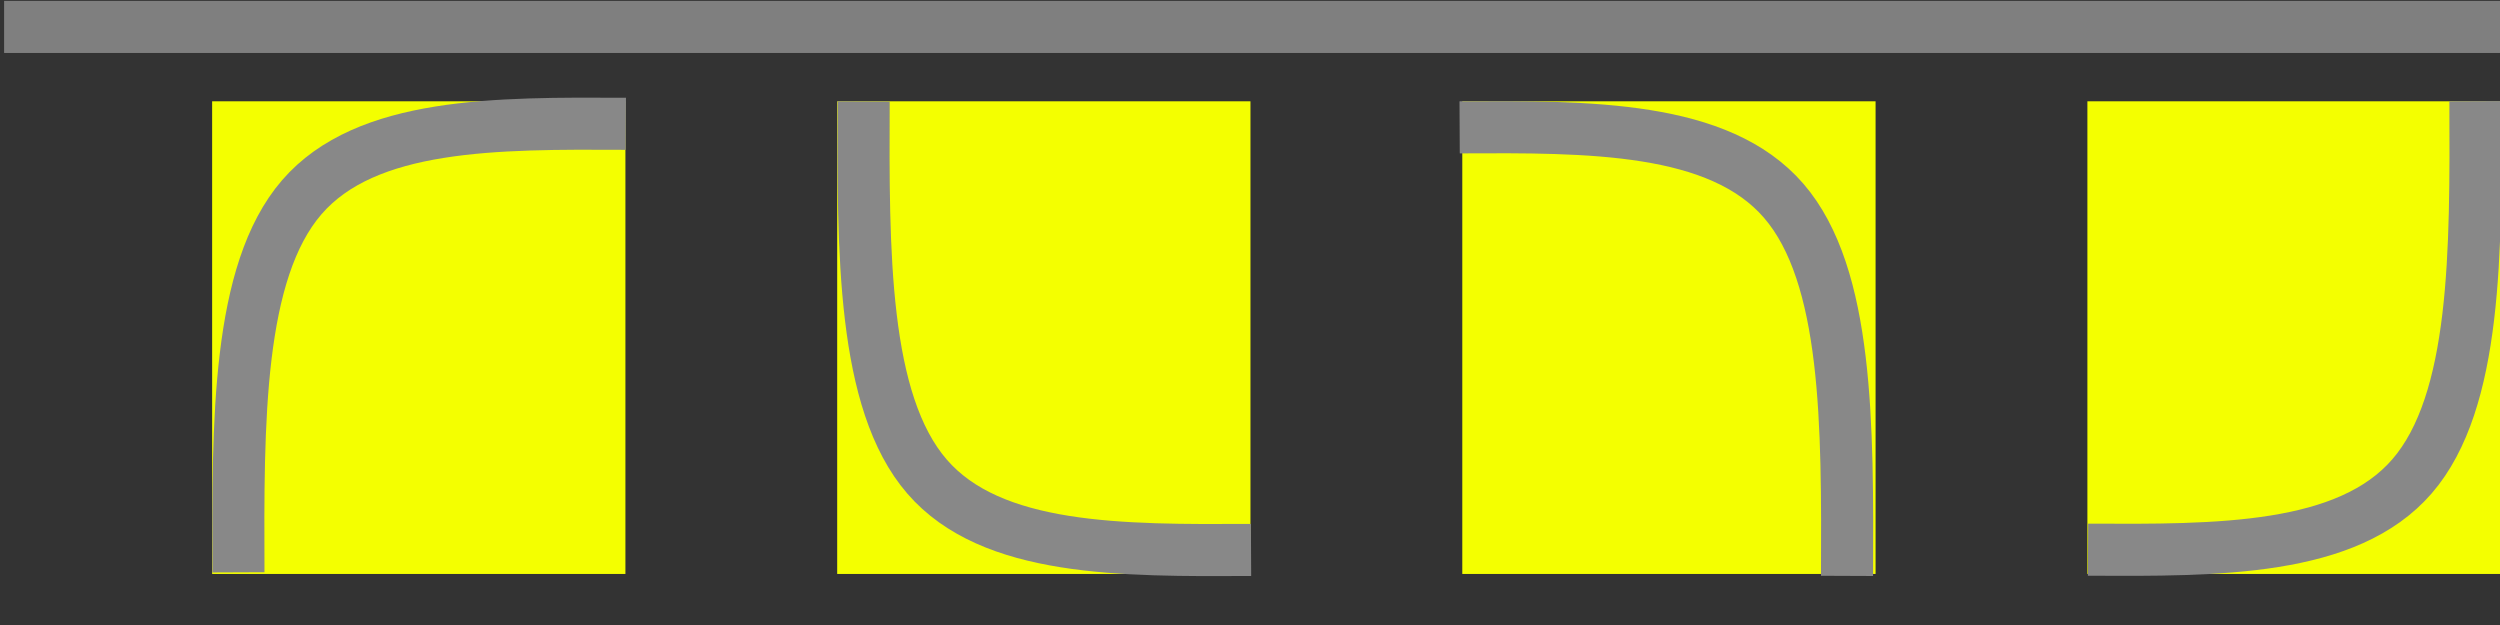 <?xml version="1.0" encoding="UTF-8" standalone="no"?>
<!-- Created with Inkscape (http://www.inkscape.org/) -->

<svg
   xmlns:dc="http://purl.org/dc/elements/1.1/"
   xmlns:cc="http://creativecommons.org/ns#"
   xmlns:rdf="http://www.w3.org/1999/02/22-rdf-syntax-ns#"
   xmlns:svg="http://www.w3.org/2000/svg"
   xmlns="http://www.w3.org/2000/svg"
   xmlns:sodipodi="http://sodipodi.sourceforge.net/DTD/sodipodi-0.dtd"
   xmlns:inkscape="http://www.inkscape.org/namespaces/inkscape"
   width="48"
   height="12"
   id="svg2"
   version="1.1"
   inkscape:version="0.92.2 5c3e80d, 2017-08-06"
   sodipodi:docname="edit_attributes_sect.svg"
   inkscape:export-filename="/home/andi/Code/crystal_facet_uml/gui/source/resources/edit_attributes_sect.png"
   inkscape:export-xdpi="96"
   inkscape:export-ydpi="96">
  <rect width="100%" height="100%" fill="#333333" stroke="none"/>
  <defs
     id="defs4">
    <inkscape:path-effect
       effect="bspline"
       id="path-effect875"
       is_visible="true"
       weight="33.333"
       steps="2"
       helper_size="0"
       apply_no_weight="true"
       apply_with_weight="true"
       only_selected="false" />
    <inkscape:path-effect
       effect="bspline"
       id="path-effect875-3"
       is_visible="true"
       weight="33.333"
       steps="2"
       helper_size="0"
       apply_no_weight="true"
       apply_with_weight="true"
       only_selected="false" />
    <inkscape:path-effect
       effect="bspline"
       id="path-effect875-7"
       is_visible="true"
       weight="33.333"
       steps="2"
       helper_size="0"
       apply_no_weight="true"
       apply_with_weight="true"
       only_selected="false" />
    <inkscape:path-effect
       effect="bspline"
       id="path-effect875-3-5"
       is_visible="true"
       weight="33.333"
       steps="2"
       helper_size="0"
       apply_no_weight="true"
       apply_with_weight="true"
       only_selected="false" />
  </defs>
  <sodipodi:namedview
     id="base"
     pagecolor="#ffffff"
     bordercolor="#666666"
     borderopacity="1.0"
     inkscape:pageopacity="0.0"
     inkscape:pageshadow="2"
     inkscape:zoom="7.0304035"
     inkscape:cx="33.295172"
     inkscape:cy="6.8345893"
     inkscape:document-units="px"
     inkscape:current-layer="layer1"
     showgrid="false"
     inkscape:window-width="3840"
     inkscape:window-height="2066"
     inkscape:window-x="0"
     inkscape:window-y="30"
     inkscape:window-maximized="1"
     inkscape:pagecheckerboard="true" />
  <g
     inkscape:label="Ebene 1"
     inkscape:groupmode="layer"
     id="layer1"
     transform="translate(0,-12)">
    <path
       style="fill:none;stroke:#7f7f7f;stroke-width:1;stroke-linecap:butt;stroke-linejoin:miter;stroke-miterlimit:4;stroke-dasharray:none;stroke-opacity:1"
       d="M 0.079,12.517 H 48.064"
       id="path5159"
       inkscape:connector-curvature="0" />
    <rect
       style="opacity:1;fill:#f4ff00;fill-opacity:1;stroke:none;stroke-width:0.494;stroke-linecap:butt;stroke-linejoin:miter;stroke-miterlimit:4;stroke-dasharray:none;stroke-dashoffset:0;stroke-opacity:1"
       id="rect814"
       width="7.935"
       height="9.075"
       x="4.073"
       y="13.945" />
    <rect
       style="opacity:1;fill:#f4ff00;fill-opacity:1;stroke:none;stroke-width:0.494;stroke-linecap:butt;stroke-linejoin:miter;stroke-miterlimit:4;stroke-dasharray:none;stroke-dashoffset:0;stroke-opacity:1"
       id="rect814-3"
       width="7.935"
       height="9.075"
       x="16.074"
       y="13.945" />
    <rect
       style="opacity:1;fill:#f4ff00;fill-opacity:1;stroke:none;stroke-width:0.494;stroke-linecap:butt;stroke-linejoin:miter;stroke-miterlimit:4;stroke-dasharray:none;stroke-dashoffset:0;stroke-opacity:1"
       id="rect814-6"
       width="7.935"
       height="9.075"
       x="28.076"
       y="13.945" />
    <rect
       style="opacity:1;fill:#f4ff00;fill-opacity:1;stroke:none;stroke-width:0.494;stroke-linecap:butt;stroke-linejoin:miter;stroke-miterlimit:4;stroke-dasharray:none;stroke-dashoffset:0;stroke-opacity:1"
       id="rect814-3-7"
       width="7.935"
       height="9.075"
       x="40.078"
       y="13.945" />
    <path
       style="fill:none;fill-rule:evenodd;stroke:#888888;stroke-width:1;stroke-linecap:butt;stroke-linejoin:miter;stroke-miterlimit:4;stroke-dasharray:none;stroke-opacity:1"
       d="m 16.582,13.947 c -0.012,2.883 -0.025,5.766 1.216,7.202 1.24,1.436 3.732,1.423 6.222,1.41"
       id="path873"
       inkscape:connector-curvature="0"
       inkscape:path-effect="#path-effect875"
       inkscape:original-d="m 16.582497,13.946885 c -0.01129,2.882553 -0.02358,5.766106 -0.03686,8.650658 2.492494,-0.0138 4.983987,-0.0266 7.474481,-0.0384"
       sodipodi:nodetypes="ccc" />
    <path
       style="fill:none;fill-rule:evenodd;stroke:#888888;stroke-width:1;stroke-linecap:butt;stroke-linejoin:miter;stroke-miterlimit:4;stroke-dasharray:none;stroke-opacity:1"
       d="m 47.528,13.942 c 0.012,2.883 0.025,5.766 -1.216,7.202 -1.24,1.436 -3.732,1.423 -6.222,1.41"
       id="path873-6"
       inkscape:connector-curvature="0"
       inkscape:path-effect="#path-effect875-3"
       inkscape:original-d="m 47.527754,13.941827 c 0.01129,2.882553 0.02358,5.766106 0.03686,8.650658 -2.492494,-0.0138 -4.983987,-0.0266 -7.474482,-0.0384"
       sodipodi:nodetypes="ccc" />
    <path
       style="fill:none;fill-rule:evenodd;stroke:#888888;stroke-width:1;stroke-linecap:butt;stroke-linejoin:miter;stroke-miterlimit:4;stroke-dasharray:none;stroke-opacity:1"
       d="M 4.578,22.989 C 4.566,20.107 4.554,17.223 5.794,15.787 7.034,14.352 9.526,14.364 12.016,14.377"
       id="path873-3"
       inkscape:connector-curvature="0"
       inkscape:path-effect="#path-effect875-7"
       inkscape:original-d="m 4.5783866,22.989471 c -0.011287,-2.882553 -0.023575,-5.766106 -0.036863,-8.650658 2.492494,0.0138 4.983987,0.0266 7.4744814,0.0384"
       sodipodi:nodetypes="ccc" />
    <path
       style="fill:none;fill-rule:evenodd;stroke:#888888;stroke-width:1;stroke-linecap:butt;stroke-linejoin:miter;stroke-miterlimit:4;stroke-dasharray:none;stroke-opacity:1"
       d="m 35.463,23.057 c 0.012,-2.883 0.025,-5.766 -1.216,-7.202 -1.24,-1.436 -3.732,-1.423 -6.222,-1.41"
       id="path873-6-5"
       inkscape:connector-curvature="0"
       inkscape:path-effect="#path-effect875-3-5"
       inkscape:original-d="m 35.462808,23.057391 c 0.01129,-2.882553 0.02358,-5.766106 0.03686,-8.650658 -2.492494,0.0138 -4.983987,0.0266 -7.474482,0.0384"
       sodipodi:nodetypes="ccc" />
  </g>
</svg>
